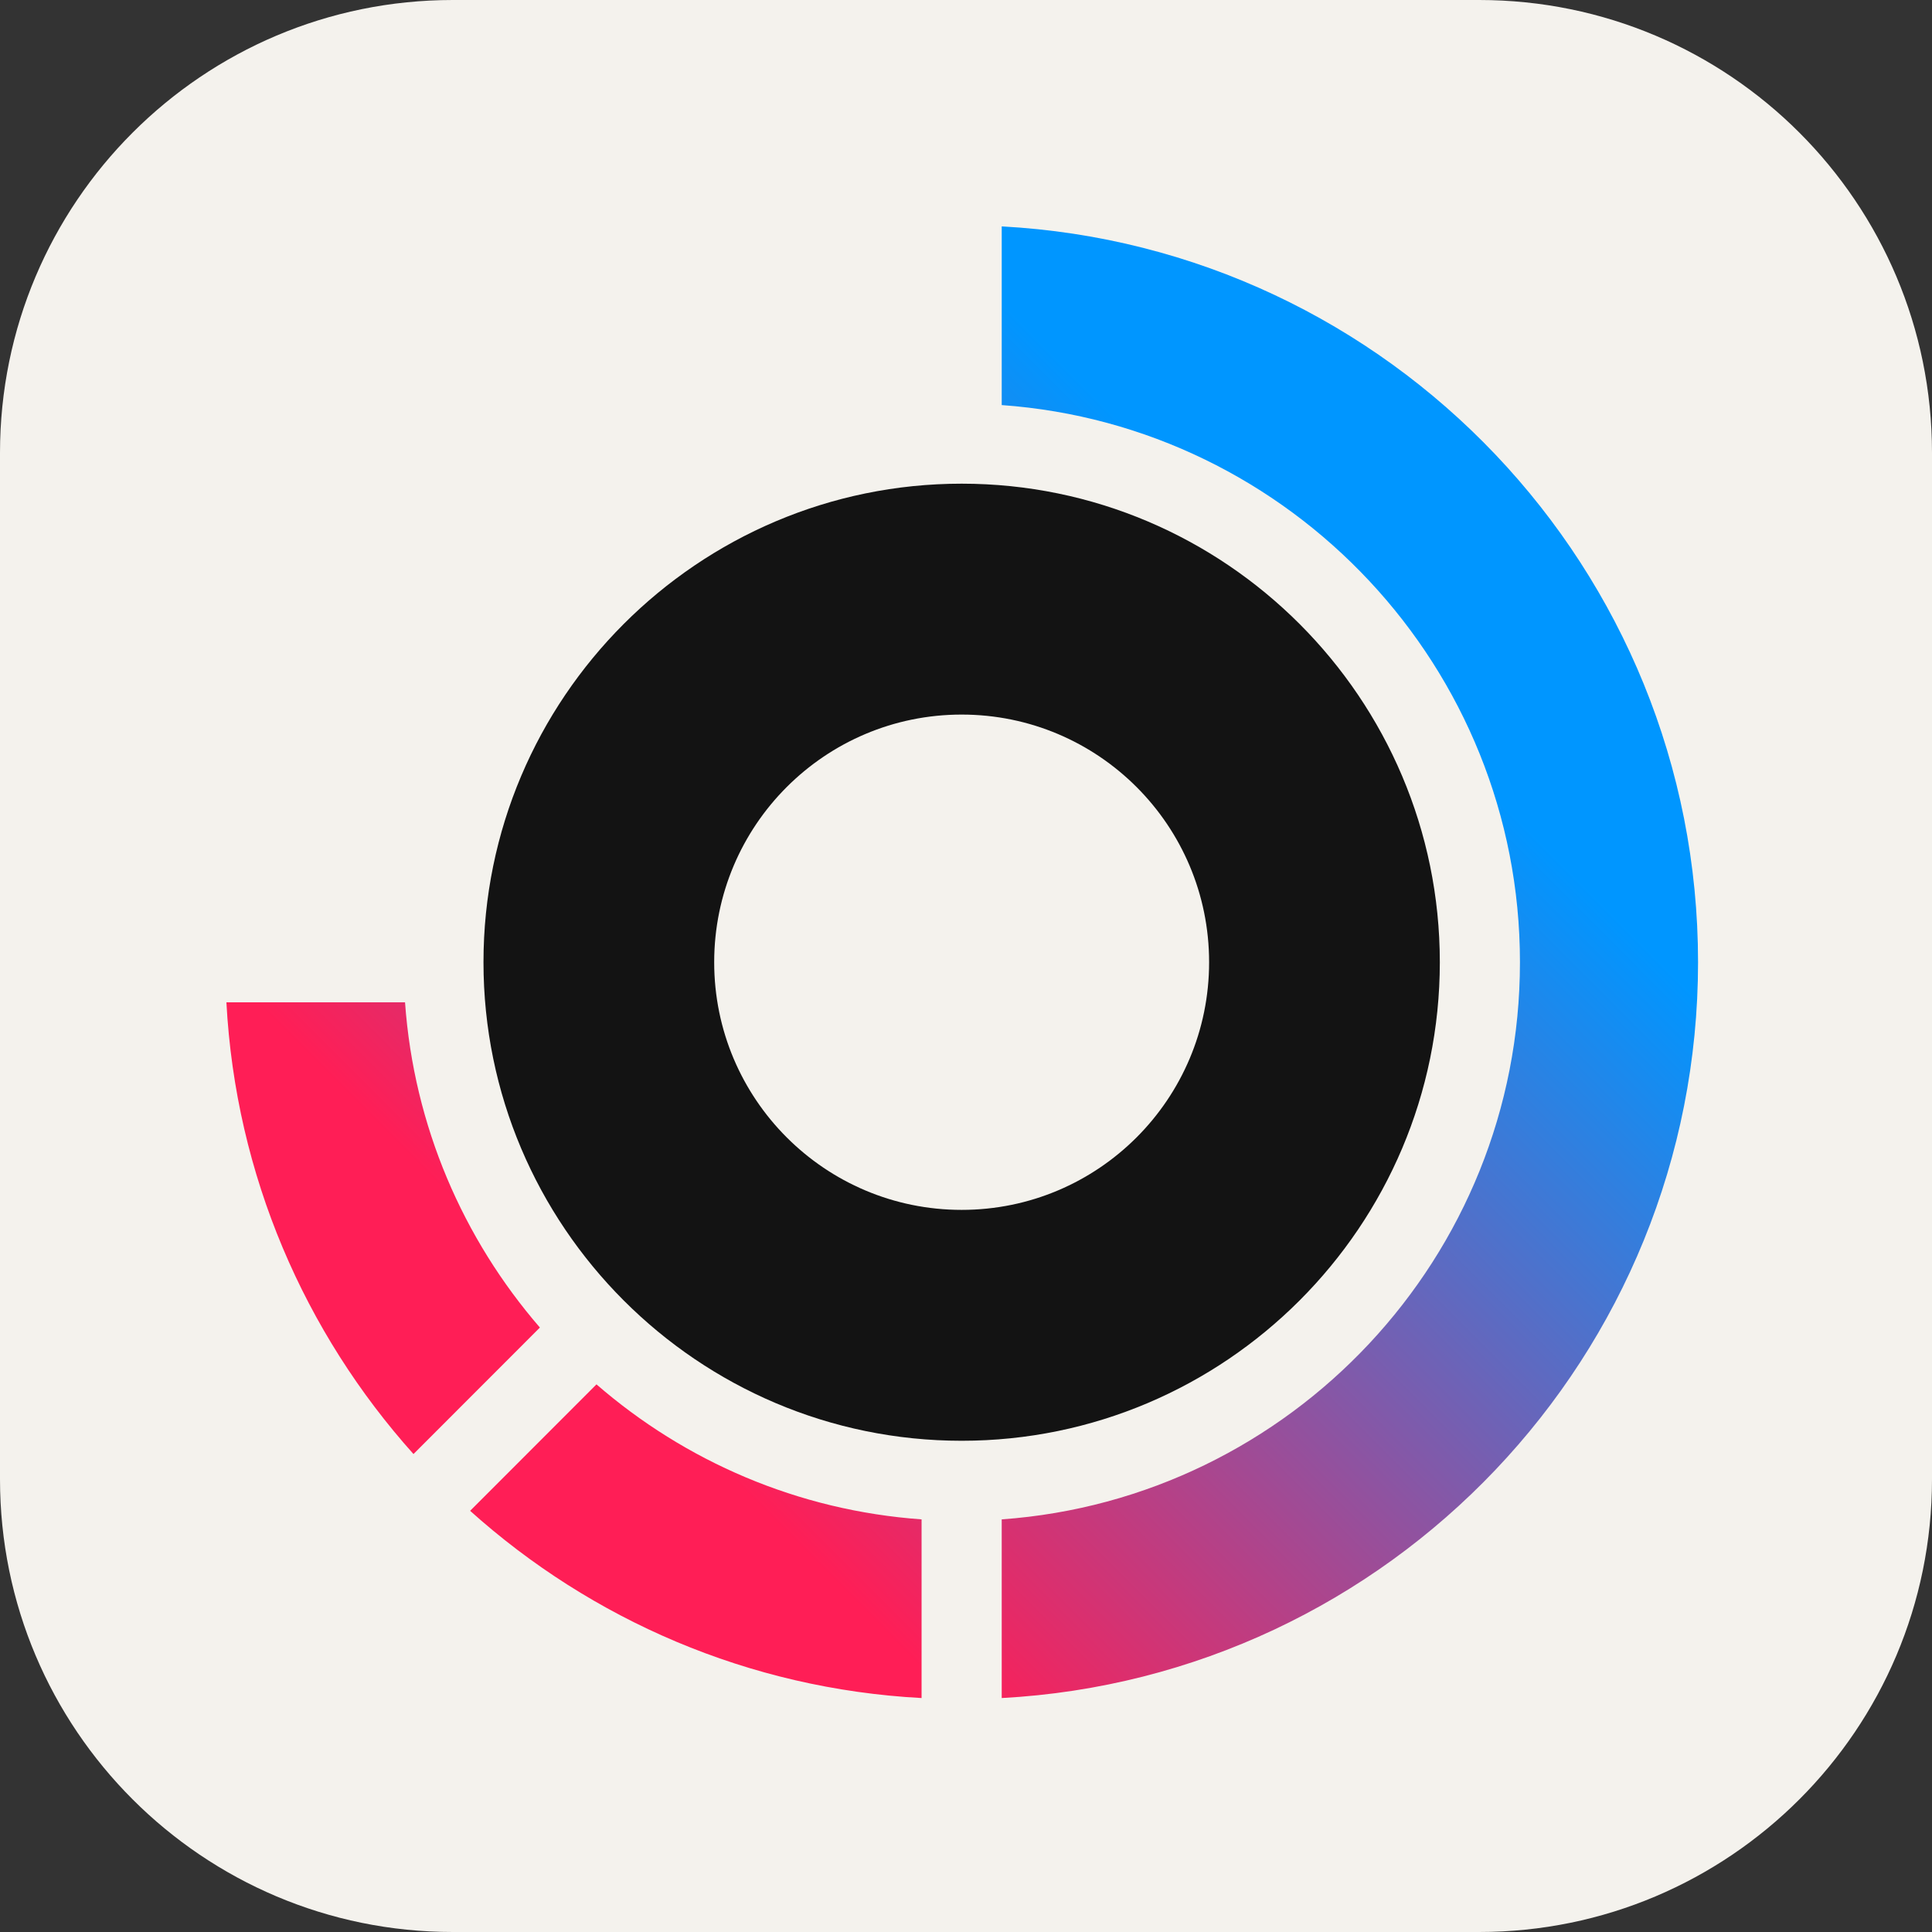 <svg width="256" height="256" viewBox="0 0 256 256" fill="none" xmlns="http://www.w3.org/2000/svg">
<rect x="0" y="0" width="256" height="256" fill="#333333" stroke="none"/>
<path d="M196 0H60C26.863 0 0 26.863 0 60V196C0 229.137 26.863 256 60 256H196C229.137 256 256 229.137 256 196V60C256 26.863 229.137 0 196 0Z" fill="#F4F2ED"/>
<path d="M127.424 64.09C92.487 64.09 64.064 92.536 64.064 127.5C64.064 162.464 92.487 190.91 127.424 190.91C162.36 190.91 190.784 162.464 190.784 127.5C190.784 92.536 162.36 64.09 127.424 64.09ZM127.424 160.315C109.312 160.315 94.634 145.625 94.634 127.5C94.634 109.374 109.312 94.685 127.424 94.685C145.535 94.685 160.213 109.374 160.213 127.5C160.213 145.625 145.535 160.315 127.424 160.315Z" fill="#131313"/>
<path fill-rule="evenodd" clip-rule="evenodd" d="M132.733 53.675V30C184.152 32.751 225 75.355 225 127.5C225 179.645 184.152 222.237 132.733 225V201.325C171.055 198.585 201.402 166.538 201.402 127.5C201.402 88.462 171.055 56.415 132.733 53.675ZM71.544 175.913C61.385 164.176 54.837 149.227 53.669 132.813H30C31.227 155.78 40.407 176.622 54.789 192.669L71.532 175.913H71.544ZM122.114 225V201.325C105.702 200.156 90.764 193.614 79.036 183.435L62.294 200.191C78.34 214.597 99.165 223.772 122.102 225H122.114Z" fill="url(#paint0_linear_478_47)"/>
<defs>
<linearGradient id="paint0_linear_478_47" x1="136.556" y1="43.711" x2="40.58" y2="139.612" gradientUnits="userSpaceOnUse">
<stop stop-color="#0096FF"/>
<stop offset="1" stop-color="#FF1E56"/>
</linearGradient>
</defs>
</svg>
